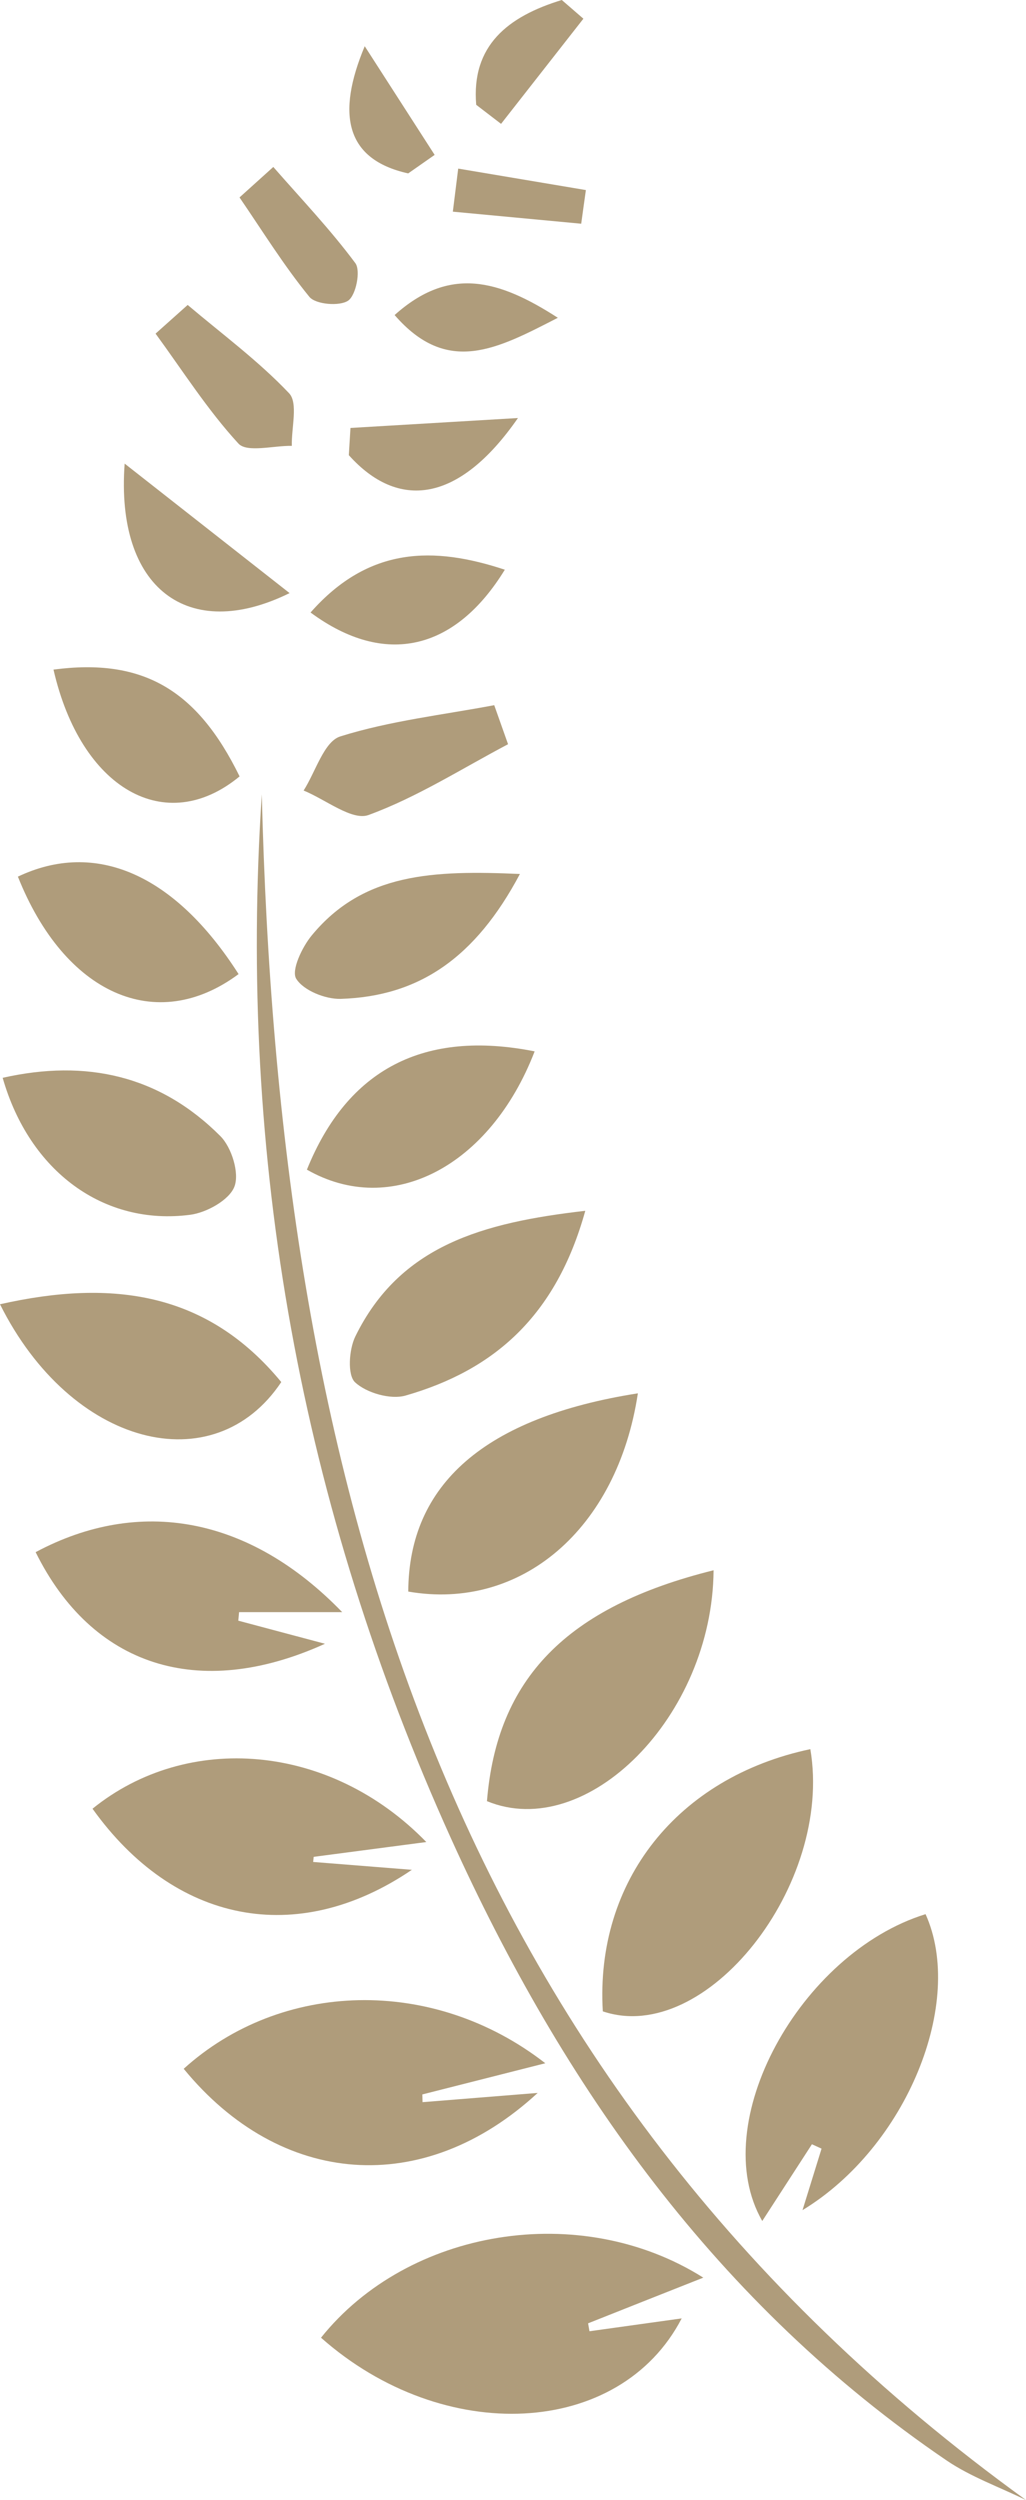 <?xml version="1.0" encoding="utf-8"?>
<!-- Generator: Adobe Illustrator 16.0.0, SVG Export Plug-In . SVG Version: 6.00 Build 0)  -->
<!DOCTYPE svg PUBLIC "-//W3C//DTD SVG 1.1//EN" "http://www.w3.org/Graphics/SVG/1.1/DTD/svg11.dtd">
<svg version="1.1" id="圖層_1" xmlns="http://www.w3.org/2000/svg" xmlns:xlink="http://www.w3.org/1999/xlink" x="0px" y="0px"
	 width="108.367px" height="263.86px" viewBox="0 0 108.367 263.86" enable-background="new 0 0 108.367 263.86"
	 xml:space="preserve">
<g>
	<path fill-rule="evenodd" clip-rule="evenodd" fill="#AF9C7B" d="M27.652,83.839c1.738,71.133,18.738,135.255,80.715,180.021
		c-2.803-1.375-5.824-2.442-8.383-4.178c-24.217-16.463-40.467-39.412-52.35-65.652C31.773,159.002,25.109,122.2,27.652,83.839z"/>
	<path fill-rule="evenodd" clip-rule="evenodd" fill="#AF9C7B" d="M74.283,240.385c-4.5,1.78-8.338,3.298-12.168,4.821
		c0.045,0.276,0.096,0.553,0.146,0.836c3.201-0.45,6.402-0.895,9.74-1.357c-6.539,12.594-25.158,13.487-38.096,2.038
		C43.105,235.229,61.285,232.188,74.283,240.385z"/>
	<path fill-rule="evenodd" clip-rule="evenodd" fill="#AF9C7B" d="M56.791,220.888c-12.074,11.134-27.172,9.912-37.389-2.546
		c10.275-9.289,26.301-9.829,38.193-0.585c-4.748,1.202-8.865,2.25-12.986,3.291c0.008,0.276,0.014,0.547,0.02,0.816
		C48.515,221.55,52.398,221.241,56.791,220.888z"/>
	<path fill-rule="evenodd" clip-rule="evenodd" fill="#AF9C7B" d="M63.669,212.28c-0.816-13.731,7.875-24.705,21.92-27.674
		C88.021,198.947,74.552,215.957,63.669,212.28z"/>
	<path fill-rule="evenodd" clip-rule="evenodd" fill="#AF9C7B" d="M43.503,197.341c-12.191,8.273-25.131,5.573-33.732-6.448
		c10.01-8.1,25.08-6.948,35.256,3.517c-4.441,0.585-8.17,1.073-11.895,1.563c-0.02,0.18-0.039,0.359-0.055,0.539
		C36.224,196.762,39.375,197.013,43.503,197.341z"/>
	<path fill-rule="evenodd" clip-rule="evenodd" fill="#AF9C7B" d="M85.757,226.307c-1.742,2.687-3.484,5.374-5.246,8.1
		c-5.939-10.305,3.992-28.278,17.248-32.386c4.191,9.282-1.98,24.55-12.998,31.241c0.752-2.423,1.383-4.454,2.012-6.492
		C86.433,226.615,86.091,226.461,85.757,226.307z"/>
	<path fill-rule="evenodd" clip-rule="evenodd" fill="#AF9C7B" d="M75.369,165.726c-0.115,15.467-13.416,28.703-23.936,24.37
		C52.478,177.194,59.8,169.589,75.369,165.726z"/>
	<path fill-rule="evenodd" clip-rule="evenodd" fill="#AF9C7B" d="M3.763,163.816c10.961-5.856,22.59-3.786,32.381,6.332
		c-4.008,0-7.451,0-10.893,0c-0.027,0.296-0.055,0.598-0.082,0.9c2.85,0.759,5.693,1.517,9.154,2.437
		C20.906,179.566,9.691,175.793,3.763,163.816z"/>
	<path fill-rule="evenodd" clip-rule="evenodd" fill="#AF9C7B" d="M67.373,147.052c-2.18,14.412-12.395,22.981-24.252,20.924
		C43.169,156.669,51.189,149.594,67.373,147.052z"/>
	<path fill-rule="evenodd" clip-rule="evenodd" fill="#AF9C7B" d="M0,137.653c11.961-2.7,21.928-1.23,29.709,8.212
		C22.603,156.501,7.511,152.689,0,137.653z"/>
	<path fill-rule="evenodd" clip-rule="evenodd" fill="#AF9C7B" d="M61.818,127.789c-3.086,11.141-9.664,16.826-18.982,19.5
		c-1.584,0.454-4.123-0.272-5.336-1.401c-0.822-0.768-0.643-3.465,0.029-4.837C42.238,131.45,50.97,129.033,61.818,127.789z"/>
	<path fill-rule="evenodd" clip-rule="evenodd" fill="#AF9C7B" d="M0.281,113.753c8.834-1.99,16.598-0.248,22.994,6.152
		c1.191,1.191,2.033,3.908,1.486,5.328c-0.539,1.418-2.939,2.752-4.676,2.977C10.976,129.399,3.109,123.649,0.281,113.753z"/>
	<path fill-rule="evenodd" clip-rule="evenodd" fill="#AF9C7B" d="M56.47,110.963c-4.693,12.162-15.137,17.581-24.055,12.483
		C36.703,112.833,44.783,108.643,56.47,110.963z"/>
	<path fill-rule="evenodd" clip-rule="evenodd" fill="#AF9C7B" d="M25.199,102.806c-8.707,6.46-18.391,2.082-23.309-10.285
		C10.041,88.65,18.414,92.183,25.199,102.806z"/>
	<path fill-rule="evenodd" clip-rule="evenodd" fill="#AF9C7B" d="M54.914,92.24c-4.695,8.839-10.645,12.921-18.922,13.182
		c-1.619,0.048-3.934-0.881-4.705-2.122c-0.547-0.874,0.613-3.332,1.637-4.573C38.386,92.105,45.769,91.845,54.914,92.24z"/>
	<path fill-rule="evenodd" clip-rule="evenodd" fill="#AF9C7B" d="M5.65,70.67c9.389-1.237,15.152,2.07,19.656,11.272
		C17.482,88.39,8.531,83.257,5.65,70.67z"/>
	<path fill-rule="evenodd" clip-rule="evenodd" fill="#AF9C7B" d="M53.662,78.545c-4.887,2.574-9.605,5.596-14.74,7.473
		c-1.74,0.63-4.539-1.643-6.854-2.584c1.266-1.979,2.154-5.172,3.873-5.712c5.248-1.646,10.816-2.272,16.26-3.297
		C52.687,75.8,53.171,77.173,53.662,78.545z"/>
	<path fill-rule="evenodd" clip-rule="evenodd" fill="#AF9C7B" d="M13.166,48.93c5.51,4.323,11.018,8.646,17.42,13.667
		C19.873,67.87,12.191,62.101,13.166,48.93z"/>
	<path fill-rule="evenodd" clip-rule="evenodd" fill="#AF9C7B" d="M32.8,64.644c6.162-6.987,13.016-6.997,20.52-4.516
		C48.107,68.629,40.681,70.464,32.8,64.644z"/>
	<path fill-rule="evenodd" clip-rule="evenodd" fill="#AF9C7B" d="M19.822,32.184c3.619,3.063,7.471,5.901,10.713,9.321
		c0.967,1.019,0.238,3.654,0.287,5.551c-1.936-0.032-4.738,0.739-5.639-0.241c-3.266-3.552-5.889-7.688-8.752-11.603
		C17.562,34.202,18.691,33.192,19.822,32.184z"/>
	<path fill-rule="evenodd" clip-rule="evenodd" fill="#AF9C7B" d="M37.017,45.166c5.898-0.351,11.797-0.701,17.691-1.048
		c-6.283,9.058-12.693,9.69-17.865,3.921C36.902,47.081,36.96,46.124,37.017,45.166z"/>
	<path fill-rule="evenodd" clip-rule="evenodd" fill="#AF9C7B" d="M28.867,17.62c2.932,3.355,6.018,6.59,8.666,10.154
		c0.584,0.783,0.07,3.387-0.76,3.956c-0.906,0.62-3.436,0.405-4.094-0.398c-2.701-3.301-4.961-6.965-7.381-10.494
		C26.488,19.765,27.677,18.694,28.867,17.62z"/>
	<path fill-rule="evenodd" clip-rule="evenodd" fill="#AF9C7B" d="M58.919,33.54c-6.402,3.278-11.648,6.155-17.24-0.289
		C47.48,28.054,52.671,29.51,58.919,33.54z"/>
	<path fill-rule="evenodd" clip-rule="evenodd" fill="#AF9C7B" d="M61.619,1.974c-2.898,3.7-5.799,7.399-8.697,11.099
		c-0.875-0.672-1.752-1.341-2.625-2.012C49.769,4.825,53.623,1.742,59.337,0C60.095,0.656,60.861,1.315,61.619,1.974z"/>
	<path fill-rule="evenodd" clip-rule="evenodd" fill="#AF9C7B" d="M43.113,18.302c-6.619-1.469-7.6-6.232-4.59-13.426
		c2.461,3.825,4.924,7.65,7.385,11.472C44.976,17,44.044,17.652,43.113,18.302z"/>
	<path fill-rule="evenodd" clip-rule="evenodd" fill="#AF9C7B" d="M48.396,17.794c4.494,0.756,8.986,1.508,13.486,2.266
		c-0.166,1.184-0.334,2.366-0.494,3.552c-4.52-0.424-9.039-0.849-13.559-1.272C48.019,20.821,48.207,19.308,48.396,17.794z"/>
</g>
</svg>
